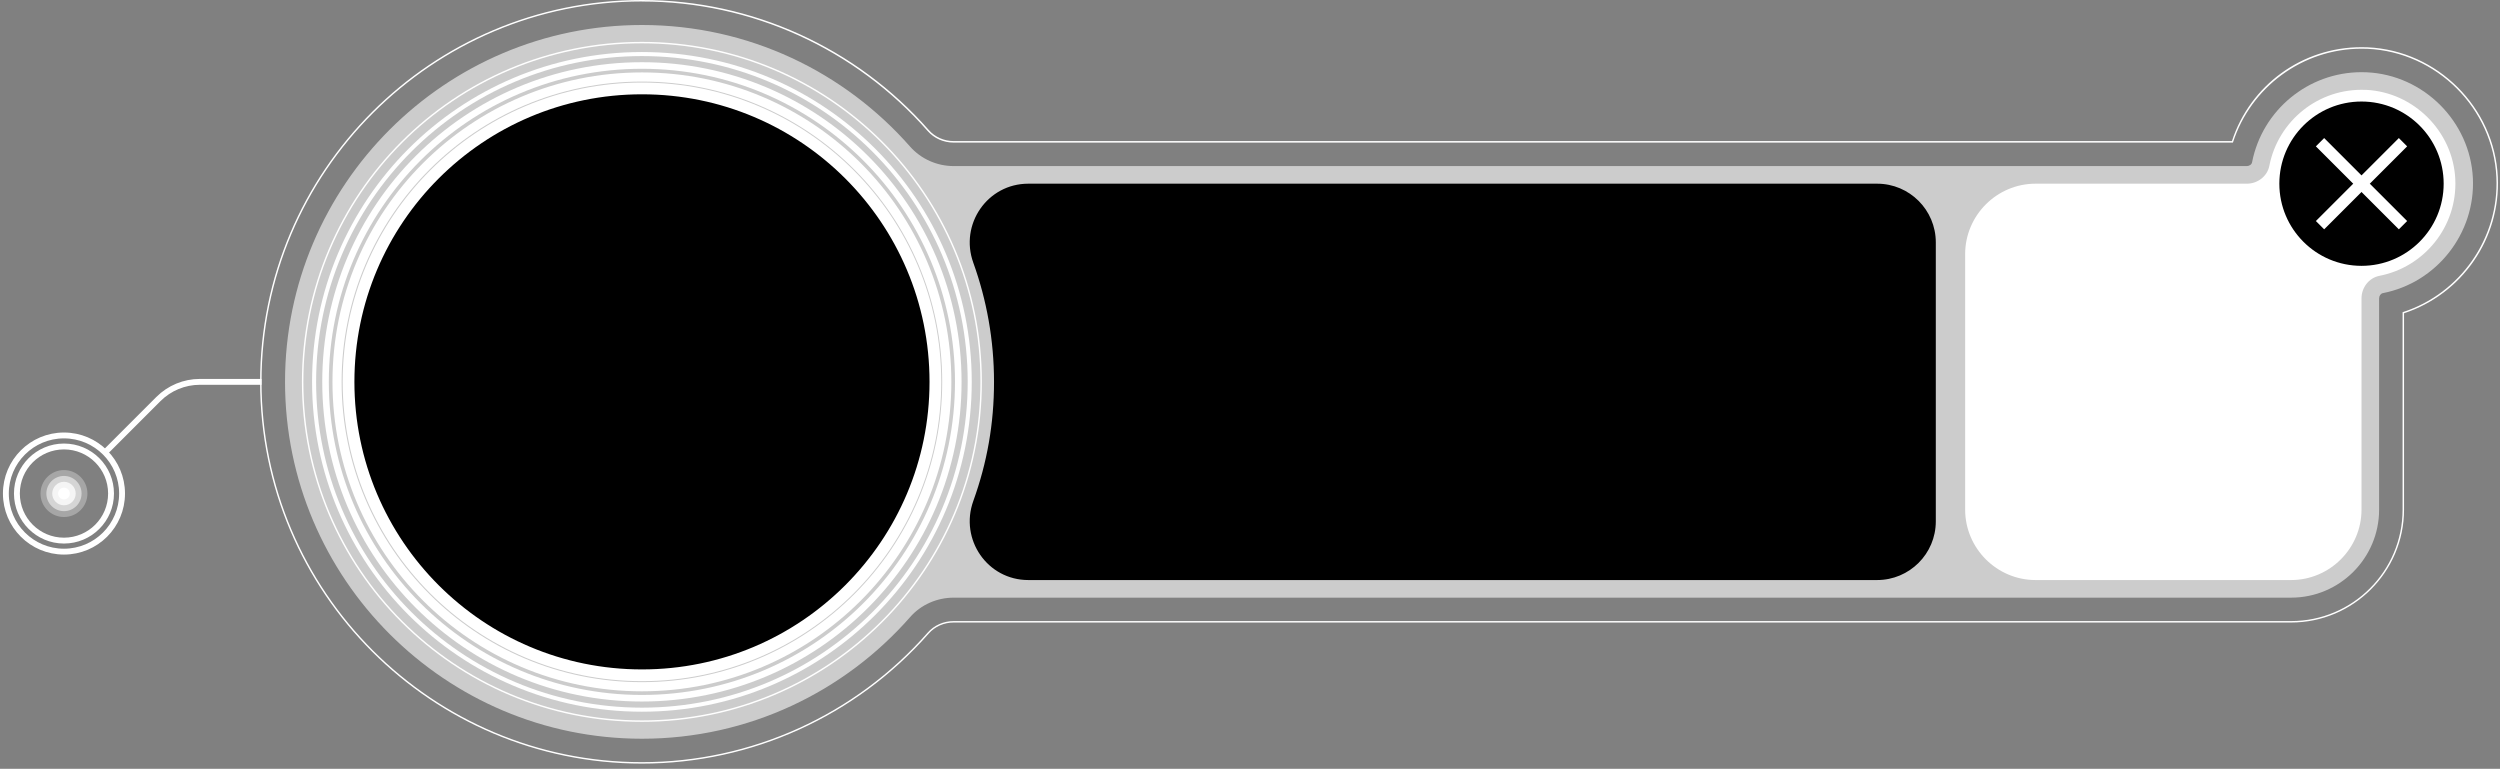 <svg width="426" height="131" viewBox="0 0 426 131" fill="none" xmlns="http://www.w3.org/2000/svg">
<rect x="0" y="0" width="426" height="131" fill="#808080" stroke="none"/>
<path d="M406.04 49.95C405.68 50.02 405.4 50.41 405.4 50.84V86.84C405.4 95.11 398.68 101.84 390.4 101.84H162.51C159.67 101.84 156.94 103.03 155.07 105.17C143.92 117.86 127.57 125.88 109.39 125.88C75.85 125.88 48.57 98.6 48.57 65.07C48.57 31.54 75.85 4.26 109.39 4.26C127.57 4.26 143.91 12.28 155.07 24.97C156.95 27.1 159.67 28.3 162.51 28.3H382.86C383.29 28.3 383.69 28.02 383.75 27.66C385.49 18.76 393.33 12.3 402.4 12.3C402.71 12.3 403.01 12.31 403.31 12.32C412.99 12.77 420.93 20.71 421.38 30.39C421.82 39.75 415.23 48.16 406.04 49.95Z" fill="#CCCCCC"/>
<path opacity="0.3" d="M10.9 88.1C13.11 88.1 14.9 86.309 14.9 84.1C14.9 81.891 13.11 80.1 10.9 80.1C8.691 80.1 6.9 81.891 6.9 84.1C6.9 86.309 8.691 88.1 10.9 88.1Z" fill="white"/>
<path opacity="0.53" d="M10.9 87.1C12.557 87.1 13.9 85.757 13.9 84.1C13.9 82.443 12.557 81.1 10.9 81.1C9.244 81.1 7.9 82.443 7.9 84.1C7.9 85.757 9.244 87.1 10.9 87.1Z" fill="white"/>
<path opacity="0.77" d="M10.9 86.1C12.005 86.1 12.9 85.204 12.9 84.1C12.9 82.995 12.005 82.1 10.9 82.1C9.796 82.1 8.9 82.995 8.9 84.1C8.9 85.204 9.796 86.1 10.9 86.1Z" fill="white"/>
<path d="M10.9 85.1C11.453 85.1 11.9 84.652 11.9 84.1C11.9 83.547 11.453 83.1 10.9 83.1C10.348 83.1 9.9 83.547 9.9 84.1C9.9 84.652 10.348 85.1 10.9 85.1Z" fill="white"/>
<path d="M10.901 92.12C15.33 92.12 18.921 88.529 18.921 84.1C18.921 79.671 15.33 76.08 10.901 76.08C6.472 76.08 2.881 79.671 2.881 84.1C2.881 88.529 6.472 92.12 10.901 92.12Z" stroke="white" stroke-miterlimit="10"/>
<path d="M10.9 94C16.368 94 20.8 89.568 20.8 84.1C20.8 78.633 16.368 74.2 10.9 74.2C5.432 74.2 1 78.633 1 84.1C1 89.568 5.432 94 10.9 94Z" stroke="white" stroke-miterlimit="10"/>
<path d="M17.9 77.089L26.99 67.999C28.87 66.119 31.41 65.069 34.06 65.069H44.57" stroke="white" stroke-miterlimit="10"/>
<path d="M109.38 122.88C141.308 122.88 167.19 96.997 167.19 65.07C167.19 33.142 141.308 7.26 109.38 7.26C77.453 7.26 51.57 33.142 51.57 65.07C51.57 96.997 77.453 122.88 109.38 122.88Z" stroke="white" stroke-width="0.25" stroke-miterlimit="10"/>
<path d="M109.381 120.93C140.232 120.93 165.241 95.921 165.241 65.07C165.241 34.219 140.232 9.21 109.381 9.21C78.531 9.21 53.522 34.219 53.522 65.07C53.522 95.921 78.531 120.93 109.381 120.93Z" stroke="white" stroke-width="0.69" stroke-miterlimit="10"/>
<path d="M109.381 118.98C139.154 118.98 163.291 94.844 163.291 65.07C163.291 35.297 139.154 11.16 109.381 11.16C79.607 11.16 55.471 35.297 55.471 65.07C55.471 94.844 79.607 118.98 109.381 118.98Z" stroke="white" stroke-width="1.12" stroke-miterlimit="10"/>
<path d="M109.382 117.02C138.073 117.02 161.332 93.761 161.332 65.07C161.332 36.379 138.073 13.12 109.382 13.12C80.69 13.12 57.432 36.379 57.432 65.07C57.432 93.761 80.69 117.02 109.382 117.02Z" stroke="white" stroke-width="1.56" stroke-miterlimit="10"/>
<path d="M109.391 115.069C137.005 115.069 159.391 92.684 159.391 65.069C159.391 37.455 137.005 15.069 109.391 15.069C81.776 15.069 59.391 37.455 59.391 65.069C59.391 92.684 81.776 115.069 109.391 115.069Z" fill="black" stroke="white" stroke-width="2" stroke-miterlimit="10"/>
<path d="M329.861 41.3V88.84C329.861 94.36 325.381 98.84 319.861 98.84H175.221C168.261 98.84 163.491 91.92 165.851 85.37C168.211 78.82 169.381 72.19 169.381 65.07C169.381 57.95 168.131 51.11 165.851 44.77C163.491 38.22 168.261 31.3 175.221 31.3H319.861C325.381 31.3 329.861 35.78 329.861 41.3Z" fill="black"/>
<path d="M109.39 0.26C128 0.26 145.74 8.3 158.07 22.33C159.17 23.58 160.79 24.3 162.51 24.3H380.49C383.5 14.89 392.33 8.3 402.4 8.3C402.75 8.3 403.1 8.31 403.44 8.32C415.22 8.87 424.83 18.48 425.38 30.2C425.87 40.63 419.15 50.08 409.4 53.2V86.83C409.4 97.31 400.88 105.83 390.4 105.83H162.51C160.79 105.83 159.17 106.55 158.07 107.8C145.74 121.83 128 129.87 109.39 129.87C73.65 129.87 44.57 100.8 44.57 65.06C44.57 29.32 73.65 0.25 109.39 0.25M109.39 0C73.51 0 44.32 29.19 44.32 65.06C44.32 100.93 73.51 130.12 109.39 130.12C128.07 130.12 145.88 122.04 158.26 107.96C159.31 106.76 160.86 106.08 162.51 106.08H390.4C401.01 106.08 409.65 97.44 409.65 86.83V53.38C419.55 50.11 426.12 40.6 425.63 30.18C425.08 18.33 415.34 8.61 403.46 8.06C403.11 8.05 402.77 8.04 402.41 8.04C392.32 8.04 383.46 14.46 380.32 24.04H162.52C160.87 24.04 159.32 23.35 158.27 22.16C145.89 8.08 128.08 0 109.4 0H109.39Z" fill="white"/>
<path d="M403.171 15.32C395.061 14.94 388.181 20.64 386.701 28.24C386.351 30.04 384.701 31.3 382.861 31.3H346.861C340.261 31.3 334.861 36.7 334.861 43.3V86.84C334.861 93.44 340.261 98.84 346.861 98.84H390.401C397.001 98.84 402.401 93.44 402.401 86.84V50.84C402.401 49 403.661 47.35 405.461 47C413.061 45.52 418.761 38.64 418.381 30.53C418.001 22.39 411.301 15.7 403.161 15.31L403.171 15.32Z" fill="white"/>
<path d="M402.4 45.3C410.132 45.3 416.4 39.032 416.4 31.3C416.4 23.568 410.132 17.3 402.4 17.3C394.668 17.3 388.4 23.568 388.4 31.3C388.4 39.032 394.668 45.3 402.4 45.3Z" fill="black"/>
<path d="M395.33 38.37L409.47 24.23" stroke="white" stroke-width="2" stroke-miterlimit="10"/>
<path d="M395.33 24.23L409.47 38.37" stroke="white" stroke-width="2" stroke-miterlimit="10"/>
</svg>
